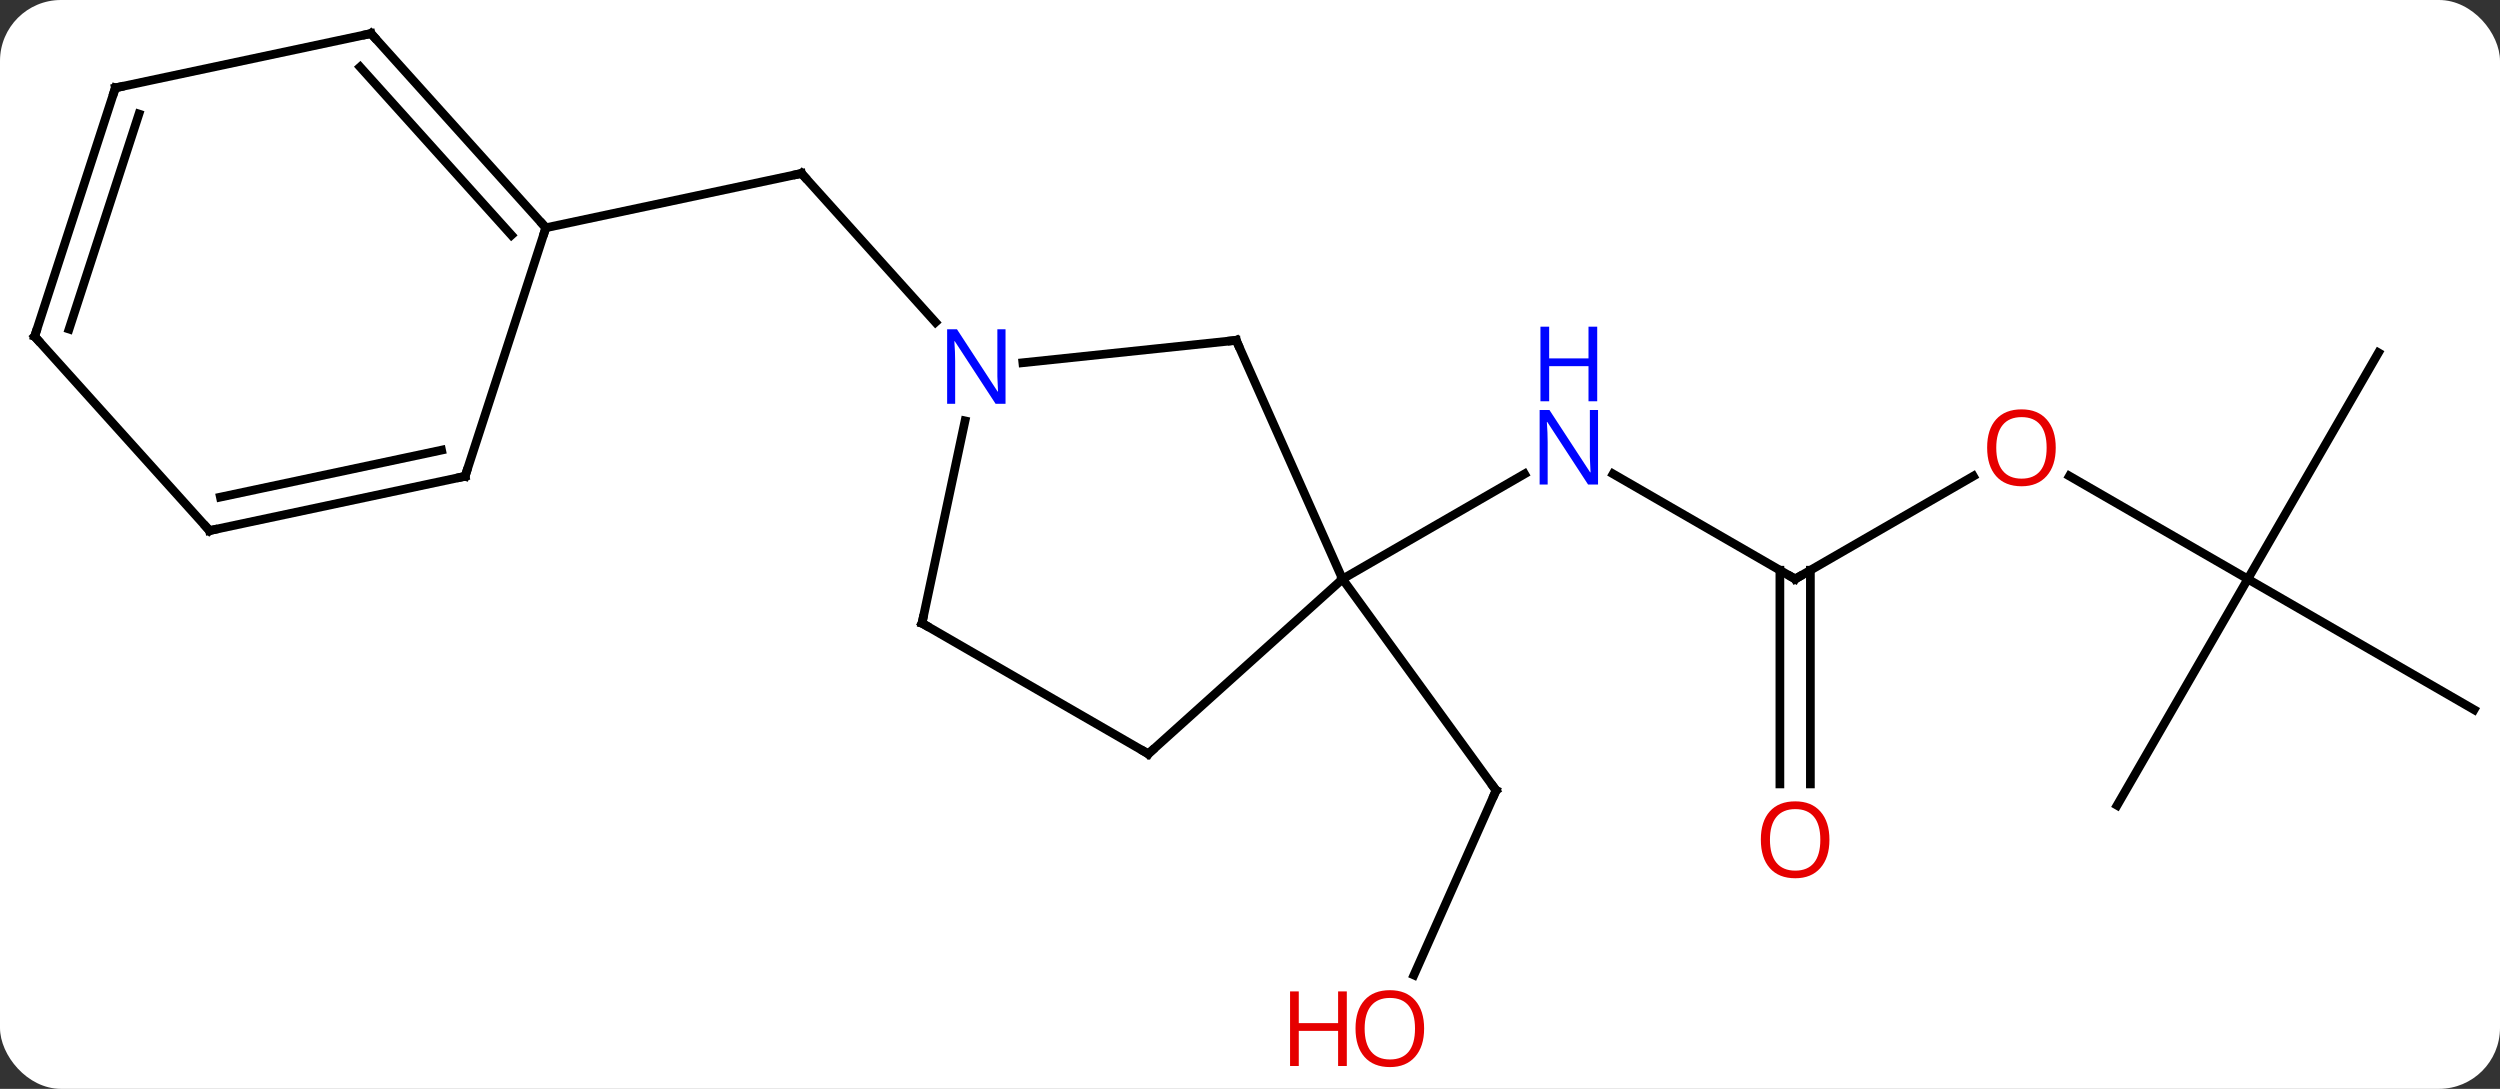 <svg width="287" viewBox="0 0 287 125" style="fill-opacity:1; color-rendering:auto; color-interpolation:auto; text-rendering:auto; stroke:black; stroke-linecap:square; stroke-miterlimit:10; shape-rendering:auto; stroke-opacity:1; fill:black; stroke-dasharray:none; font-weight:normal; stroke-width:1; font-family:'Open Sans'; font-style:normal; stroke-linejoin:miter; font-size:12; stroke-dashoffset:0; image-rendering:auto;" height="125" class="cas-substance-image" xmlns:xlink="http://www.w3.org/1999/xlink" xmlns="http://www.w3.org/2000/svg"><rect x="0" y="0" width="287" height="125" fill="#333333" stroke="none"/><svg class="cas-substance-single-component"><rect y="0" x="0" width="287" stroke="none" ry="7" rx="7" height="125" fill="white" class="cas-substance-group"/><svg y="0" x="0" width="287" viewBox="0 0 287 125" style="fill:black;" height="125" class="cas-substance-single-component-image"><svg><g><g transform="translate(144,61)" style="text-rendering:geometricPrecision; color-rendering:optimizeQuality; color-interpolation:linearRGB; stroke-linecap:butt; image-rendering:optimizeQuality;"><line y2="5.472" y1="-6.593" x2="62.082" x1="41.186" style="fill:none;"/><line y2="5.472" y1="-6.593" x2="10.122" x1="31.018" style="fill:none;"/><line y2="-6.339" y1="5.472" x2="82.539" x1="62.082" style="fill:none;"/><line y2="28.995" y1="4.462" x2="60.332" x1="60.332" style="fill:none;"/><line y2="28.995" y1="4.462" x2="63.832" x1="63.832" style="fill:none;"/><line y2="5.472" y1="-6.35" x2="114.045" x1="93.568" style="fill:none;"/><line y2="-20.508" y1="5.472" x2="129.045" x1="114.045" style="fill:none;"/><line y2="20.472" y1="5.472" x2="140.025" x1="114.045" style="fill:none;"/><line y2="31.452" y1="5.472" x2="99.045" x1="114.045" style="fill:none;"/><line y2="50.935" y1="29.742" x2="18.319" x1="27.753" style="fill:none;"/><line y2="5.472" y1="29.742" x2="10.122" x1="27.753" style="fill:none;"/><line y2="-24.006" y1="-41.091" x2="-36.607" x1="-51.99" style="fill:none;"/><line y2="-34.854" y1="-41.091" x2="-81.336" x1="-51.99" style="fill:none;"/><line y2="-21.933" y1="5.472" x2="-2.082" x1="10.122" style="fill:none;"/><line y2="25.545" y1="5.472" x2="-12.174" x1="10.122" style="fill:none;"/><line y2="-19.359" y1="-21.933" x2="-26.576" x1="-2.082" style="fill:none;"/><line y2="10.545" y1="25.545" x2="-38.154" x1="-12.174" style="fill:none;"/><line y2="10.545" y1="-12.685" x2="-38.154" x1="-33.216" style="fill:none;"/><line y2="-57.15" y1="-34.854" x2="-101.409" x1="-81.336" style="fill:none;"/><line y2="-53.306" y1="-34.014" x2="-102.658" x1="-85.289" style="fill:none;"/><line y2="-6.324" y1="-34.854" x2="-90.606" x1="-81.336" style="fill:none;"/><line y2="-50.913" y1="-57.15" x2="-130.755" x1="-101.409" style="fill:none;"/><line y2="-0.087" y1="-6.324" x2="-119.949" x1="-90.606" style="fill:none;"/><line y2="-3.931" y1="-9.327" x2="-118.7" x1="-93.31" style="fill:none;"/><line y2="-22.38" y1="-50.913" x2="-140.025" x1="-130.755" style="fill:none;"/><line y2="-23.22" y1="-47.91" x2="-136.072" x1="-128.051" style="fill:none;"/><line y2="-22.38" y1="-0.087" x2="-140.025" x1="-119.949" style="fill:none;"/></g><g transform="translate(144,61)" style="fill:rgb(0,5,255); text-rendering:geometricPrecision; color-rendering:optimizeQuality; image-rendering:optimizeQuality; font-family:'Open Sans'; stroke:rgb(0,5,255); color-interpolation:linearRGB;"><path style="stroke:none;" d="M39.454 -5.372 L38.313 -5.372 L33.625 -12.559 L33.579 -12.559 Q33.672 -11.294 33.672 -10.247 L33.672 -5.372 L32.75 -5.372 L32.75 -13.934 L33.875 -13.934 L38.547 -6.778 L38.594 -6.778 Q38.594 -6.934 38.547 -7.794 Q38.5 -8.653 38.516 -9.028 L38.516 -13.934 L39.454 -13.934 L39.454 -5.372 Z"/><path style="stroke:none;" d="M39.36 -14.934 L38.36 -14.934 L38.36 -18.965 L33.844 -18.965 L33.844 -14.934 L32.844 -14.934 L32.844 -23.497 L33.844 -23.497 L33.844 -19.856 L38.36 -19.856 L38.36 -23.497 L39.36 -23.497 L39.36 -14.934 Z"/></g><g transform="translate(144,61)" style="stroke-linecap:butt; text-rendering:geometricPrecision; color-rendering:optimizeQuality; image-rendering:optimizeQuality; font-family:'Open Sans'; color-interpolation:linearRGB; stroke-miterlimit:5;"><path style="fill:none;" d="M61.649 5.222 L62.082 5.472 L62.515 5.222"/><path style="fill:rgb(230,0,0); stroke:none;" d="M91.999 -9.598 Q91.999 -7.536 90.96 -6.356 Q89.921 -5.176 88.078 -5.176 Q86.187 -5.176 85.156 -6.34 Q84.124 -7.505 84.124 -9.614 Q84.124 -11.708 85.156 -12.856 Q86.187 -14.005 88.078 -14.005 Q89.937 -14.005 90.968 -12.833 Q91.999 -11.661 91.999 -9.598 ZM85.171 -9.598 Q85.171 -7.864 85.914 -6.958 Q86.656 -6.051 88.078 -6.051 Q89.499 -6.051 90.226 -6.95 Q90.953 -7.848 90.953 -9.598 Q90.953 -11.333 90.226 -12.223 Q89.499 -13.114 88.078 -13.114 Q86.656 -13.114 85.914 -12.216 Q85.171 -11.317 85.171 -9.598 Z"/><path style="fill:rgb(230,0,0); stroke:none;" d="M66.019 35.402 Q66.019 37.464 64.98 38.644 Q63.941 39.824 62.098 39.824 Q60.207 39.824 59.176 38.66 Q58.145 37.495 58.145 35.386 Q58.145 33.292 59.176 32.144 Q60.207 30.995 62.098 30.995 Q63.957 30.995 64.988 32.167 Q66.019 33.339 66.019 35.402 ZM59.191 35.402 Q59.191 37.136 59.934 38.042 Q60.676 38.949 62.098 38.949 Q63.52 38.949 64.246 38.05 Q64.973 37.152 64.973 35.402 Q64.973 33.667 64.246 32.777 Q63.52 31.886 62.098 31.886 Q60.676 31.886 59.934 32.785 Q59.191 33.683 59.191 35.402 Z"/><path style="fill:none;" d="M27.55 30.199 L27.753 29.742 L27.459 29.337"/><path style="fill:rgb(230,0,0); stroke:none;" d="M19.489 57.08 Q19.489 59.142 18.45 60.322 Q17.411 61.502 15.568 61.502 Q13.677 61.502 12.646 60.337 Q11.614 59.173 11.614 57.064 Q11.614 54.97 12.646 53.822 Q13.677 52.673 15.568 52.673 Q17.427 52.673 18.458 53.845 Q19.489 55.017 19.489 57.08 ZM12.661 57.08 Q12.661 58.814 13.404 59.72 Q14.146 60.627 15.568 60.627 Q16.989 60.627 17.716 59.728 Q18.443 58.83 18.443 57.08 Q18.443 55.345 17.716 54.455 Q16.989 53.564 15.568 53.564 Q14.146 53.564 13.404 54.462 Q12.661 55.361 12.661 57.08 Z"/><path style="fill:rgb(230,0,0); stroke:none;" d="M10.614 61.377 L9.614 61.377 L9.614 57.345 L5.099 57.345 L5.099 61.377 L4.099 61.377 L4.099 52.814 L5.099 52.814 L5.099 56.455 L9.614 56.455 L9.614 52.814 L10.614 52.814 L10.614 61.377 Z"/><path style="fill:none;" d="M-51.655 -40.719 L-51.99 -41.091 L-52.479 -40.987"/><path style="fill:none;" d="M-1.879 -21.476 L-2.082 -21.933 L-2.579 -21.881"/><path style="fill:none;" d="M-11.802 25.21 L-12.174 25.545 L-12.607 25.295"/><path style="fill:rgb(0,5,255); stroke:none;" d="M-28.565 -14.642 L-29.706 -14.642 L-34.394 -21.829 L-34.44 -21.829 Q-34.347 -20.564 -34.347 -19.517 L-34.347 -14.642 L-35.269 -14.642 L-35.269 -23.204 L-34.144 -23.204 L-29.472 -16.048 L-29.425 -16.048 Q-29.425 -16.204 -29.472 -17.064 Q-29.519 -17.923 -29.503 -18.298 L-29.503 -23.204 L-28.565 -23.204 L-28.565 -14.642 Z"/><path style="fill:none;" d="M-37.721 10.795 L-38.154 10.545 L-38.05 10.056"/><path style="fill:none;" d="M-81.671 -35.226 L-81.336 -34.854 L-81.49 -34.379"/><path style="fill:none;" d="M-101.075 -56.778 L-101.409 -57.15 L-101.898 -57.046"/><path style="fill:none;" d="M-90.451 -6.8 L-90.606 -6.324 L-91.095 -6.22"/><path style="fill:none;" d="M-130.266 -51.017 L-130.755 -50.913 L-130.91 -50.438"/><path style="fill:none;" d="M-119.46 -0.191 L-119.949 -0.087 L-120.284 -0.459"/><path style="fill:none;" d="M-139.87 -22.855 L-140.025 -22.38 L-139.69 -22.009"/></g></g></svg></svg></svg></svg>